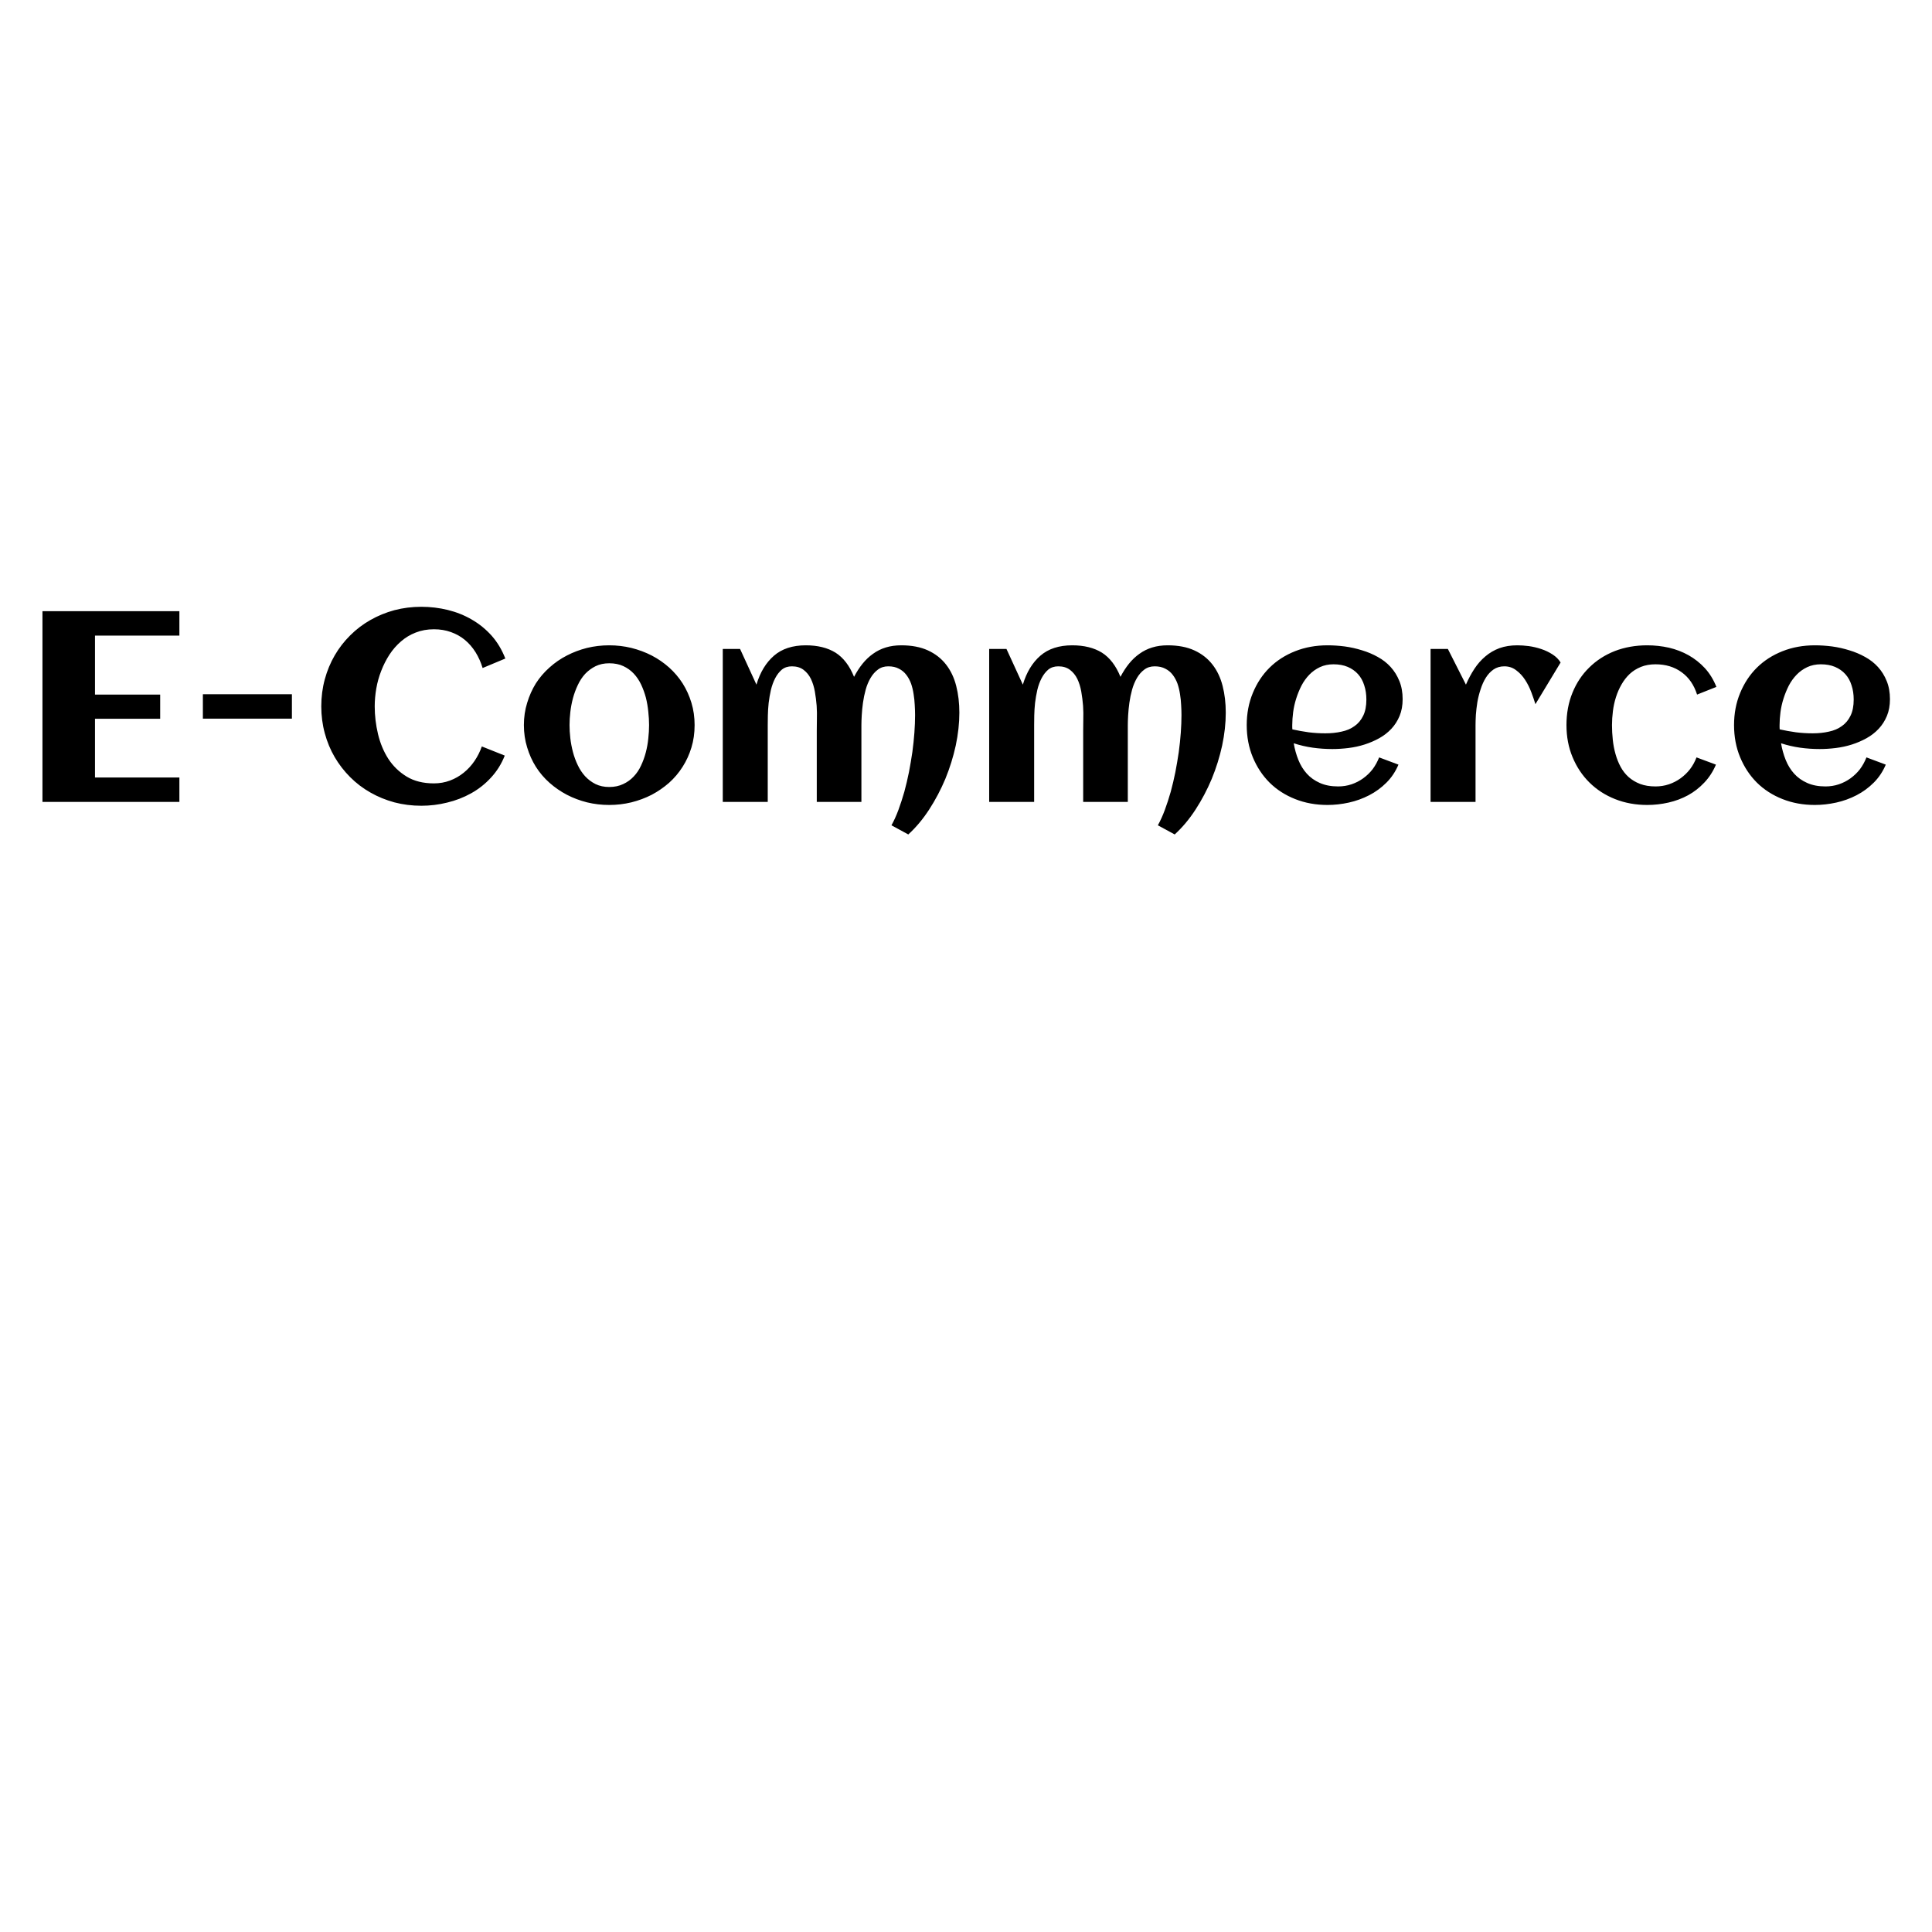 <?xml version="1.0" encoding="utf-8"?>
<svg id="master-artboard" viewBox="0 0 500 500" version="1.1" xmlns="http://www.w3.org/2000/svg" x="0px" y="0px" style="enable-background:new 0 0 1400 980;" width="500px" height="500px"><defs><style id="ee-google-fonts">@import url(https://fonts.googleapis.com/css?family=Aclonica:400);</style></defs><rect id="ee-background" x="0" y="0" width="500" height="500" style="fill: white; fill-opacity: 0; pointer-events: none;"/><path d="M 237.849 229 L 225.729 229 L 225.729 212.12 L 237.849 212.12 L 237.849 214.28 L 230.379 214.28 L 230.379 219.5 L 236.149 219.5 L 236.149 221.64 L 230.379 221.64 L 230.379 226.84 L 237.849 226.84 L 237.849 229 ZM 247.808 221.63 L 239.928 221.63 L 239.928 219.47 L 247.808 219.47 L 247.808 221.63 ZM 266.697 216.31 L 264.687 217.15 C 264.534 216.643 264.327 216.18 264.067 215.76 C 263.8 215.333 263.487 214.97 263.127 214.67 C 262.767 214.37 262.354 214.137 261.887 213.97 C 261.427 213.803 260.924 213.72 260.377 213.72 C 259.79 213.72 259.254 213.817 258.767 214.01 C 258.28 214.197 257.844 214.46 257.457 214.8 C 257.07 215.133 256.73 215.523 256.437 215.97 C 256.15 216.417 255.91 216.89 255.717 217.39 C 255.517 217.897 255.37 218.42 255.277 218.96 C 255.184 219.5 255.137 220.027 255.137 220.54 C 255.137 221.36 255.234 222.177 255.427 222.99 C 255.62 223.803 255.924 224.533 256.337 225.18 C 256.757 225.827 257.3 226.353 257.967 226.76 C 258.627 227.16 259.43 227.36 260.377 227.36 C 260.877 227.36 261.35 227.277 261.797 227.11 C 262.244 226.943 262.647 226.713 263.007 226.42 C 263.374 226.127 263.694 225.78 263.967 225.38 C 264.24 224.98 264.457 224.55 264.617 224.09 L 266.647 224.9 C 266.354 225.64 265.947 226.29 265.427 226.85 C 264.914 227.41 264.327 227.873 263.667 228.24 C 263.007 228.607 262.3 228.88 261.547 229.06 C 260.794 229.247 260.034 229.34 259.267 229.34 C 258.44 229.34 257.644 229.24 256.877 229.04 C 256.117 228.833 255.41 228.543 254.757 228.17 C 254.097 227.797 253.5 227.343 252.967 226.81 C 252.434 226.277 251.977 225.687 251.597 225.04 C 251.217 224.393 250.924 223.687 250.717 222.92 C 250.51 222.16 250.407 221.367 250.407 220.54 C 250.407 219.713 250.51 218.917 250.717 218.15 C 250.924 217.39 251.217 216.683 251.597 216.03 C 251.977 215.377 252.434 214.787 252.967 214.26 C 253.5 213.727 254.097 213.273 254.757 212.9 C 255.41 212.527 256.117 212.237 256.877 212.03 C 257.644 211.83 258.44 211.73 259.267 211.73 C 260.06 211.73 260.84 211.823 261.607 212.01 C 262.367 212.197 263.074 212.48 263.727 212.86 C 264.387 213.24 264.974 213.717 265.487 214.29 C 265.994 214.863 266.397 215.537 266.697 216.31 ZM 283.45 222.2 C 283.45 222.907 283.357 223.567 283.17 224.18 C 282.983 224.8 282.723 225.37 282.39 225.89 C 282.057 226.417 281.657 226.89 281.19 227.31 C 280.717 227.723 280.203 228.077 279.65 228.37 C 279.09 228.657 278.49 228.88 277.85 229.04 C 277.217 229.193 276.563 229.27 275.89 229.27 C 275.217 229.27 274.563 229.193 273.93 229.04 C 273.297 228.88 272.703 228.657 272.15 228.37 C 271.59 228.077 271.077 227.723 270.61 227.31 C 270.137 226.89 269.733 226.417 269.4 225.89 C 269.073 225.37 268.817 224.8 268.63 224.18 C 268.437 223.56 268.34 222.9 268.34 222.2 C 268.34 221.507 268.437 220.85 268.63 220.23 C 268.817 219.61 269.073 219.037 269.4 218.51 C 269.733 217.99 270.137 217.52 270.61 217.1 C 271.077 216.68 271.59 216.327 272.15 216.04 C 272.703 215.753 273.297 215.53 273.93 215.37 C 274.563 215.217 275.217 215.14 275.89 215.14 C 276.563 215.14 277.217 215.217 277.85 215.37 C 278.49 215.53 279.09 215.753 279.65 216.04 C 280.203 216.327 280.717 216.68 281.19 217.1 C 281.657 217.52 282.057 217.99 282.39 218.51 C 282.723 219.037 282.983 219.61 283.17 220.23 C 283.357 220.85 283.45 221.507 283.45 222.2 M 279.42 222.2 C 279.42 221.827 279.397 221.43 279.35 221.01 C 279.31 220.597 279.24 220.187 279.14 219.78 C 279.033 219.38 278.893 218.993 278.72 218.62 C 278.547 218.253 278.33 217.93 278.07 217.65 C 277.81 217.37 277.5 217.147 277.14 216.98 C 276.787 216.813 276.37 216.73 275.89 216.73 C 275.437 216.73 275.033 216.817 274.68 216.99 C 274.333 217.163 274.027 217.39 273.76 217.67 C 273.5 217.957 273.283 218.287 273.11 218.66 C 272.93 219.04 272.787 219.43 272.68 219.83 C 272.573 220.23 272.497 220.637 272.45 221.05 C 272.403 221.457 272.38 221.84 272.38 222.2 C 272.38 222.56 272.403 222.947 272.45 223.36 C 272.497 223.767 272.573 224.173 272.68 224.58 C 272.787 224.987 272.93 225.377 273.11 225.75 C 273.283 226.117 273.5 226.443 273.76 226.73 C 274.027 227.017 274.333 227.247 274.68 227.42 C 275.033 227.593 275.437 227.68 275.89 227.68 C 276.357 227.68 276.77 227.593 277.13 227.42 C 277.49 227.253 277.8 227.03 278.06 226.75 C 278.327 226.47 278.543 226.147 278.71 225.78 C 278.883 225.413 279.023 225.027 279.13 224.62 C 279.237 224.213 279.31 223.803 279.35 223.39 C 279.397 222.977 279.42 222.58 279.42 222.2 ZM 306.883 221.1 C 306.883 222.033 306.776 223.003 306.563 224.01 C 306.343 225.017 306.036 226 305.643 226.96 C 305.243 227.913 304.766 228.817 304.213 229.67 C 303.659 230.523 303.043 231.26 302.363 231.88 L 300.873 231.07 C 301.099 230.663 301.306 230.207 301.493 229.7 C 301.679 229.193 301.853 228.66 302.013 228.1 C 302.166 227.533 302.303 226.953 302.423 226.36 C 302.536 225.767 302.636 225.177 302.723 224.59 C 302.803 223.997 302.863 223.423 302.903 222.87 C 302.943 222.317 302.963 221.797 302.963 221.31 C 302.963 221.037 302.953 220.74 302.933 220.42 C 302.919 220.1 302.886 219.78 302.833 219.46 C 302.786 219.14 302.713 218.833 302.613 218.54 C 302.506 218.247 302.366 217.987 302.193 217.76 C 302.019 217.527 301.799 217.343 301.533 217.21 C 301.273 217.07 300.959 217 300.593 217 C 300.233 217 299.926 217.097 299.673 217.29 C 299.419 217.477 299.203 217.723 299.023 218.03 C 298.843 218.337 298.699 218.68 298.593 219.06 C 298.486 219.447 298.406 219.833 298.353 220.22 C 298.299 220.607 298.263 220.973 298.243 221.32 C 298.223 221.673 298.213 221.97 298.213 222.21 L 298.213 229 L 294.263 229 L 294.263 222.7 C 294.263 222.427 294.266 222.097 294.273 221.71 C 294.286 221.317 294.279 220.91 294.253 220.49 C 294.219 220.07 294.166 219.65 294.093 219.23 C 294.019 218.817 293.903 218.443 293.743 218.11 C 293.583 217.783 293.366 217.517 293.093 217.31 C 292.819 217.103 292.476 217 292.063 217 C 291.709 217 291.413 217.097 291.173 217.29 C 290.939 217.49 290.743 217.743 290.583 218.05 C 290.423 218.357 290.296 218.703 290.203 219.09 C 290.116 219.477 290.049 219.863 290.003 220.25 C 289.963 220.637 289.939 221.003 289.933 221.35 C 289.926 221.697 289.923 221.983 289.923 222.21 L 289.923 229 L 285.943 229 L 285.943 215.46 L 287.473 215.46 L 288.923 218.62 C 289.249 217.527 289.766 216.673 290.473 216.06 C 291.179 215.447 292.119 215.14 293.293 215.14 C 294.346 215.14 295.223 215.357 295.923 215.79 C 296.616 216.23 297.163 216.943 297.563 217.93 C 297.789 217.497 298.039 217.11 298.313 216.77 C 298.593 216.423 298.903 216.13 299.243 215.89 C 299.583 215.643 299.959 215.457 300.373 215.33 C 300.786 215.203 301.243 215.14 301.743 215.14 C 302.663 215.14 303.449 215.29 304.103 215.59 C 304.756 215.89 305.289 216.307 305.703 216.84 C 306.116 217.367 306.416 217.997 306.603 218.73 C 306.789 219.457 306.883 220.247 306.883 221.1 ZM 330.462 221.1 C 330.462 222.033 330.355 223.003 330.142 224.01 C 329.922 225.017 329.615 226 329.222 226.96 C 328.822 227.913 328.345 228.817 327.792 229.67 C 327.239 230.523 326.622 231.26 325.942 231.88 L 324.452 231.07 C 324.679 230.663 324.885 230.207 325.072 229.7 C 325.259 229.193 325.432 228.66 325.592 228.1 C 325.745 227.533 325.882 226.953 326.002 226.36 C 326.115 225.767 326.215 225.177 326.302 224.59 C 326.382 223.997 326.442 223.423 326.482 222.87 C 326.522 222.317 326.542 221.797 326.542 221.31 C 326.542 221.037 326.532 220.74 326.512 220.42 C 326.499 220.1 326.465 219.78 326.412 219.46 C 326.365 219.14 326.292 218.833 326.192 218.54 C 326.085 218.247 325.945 217.987 325.772 217.76 C 325.599 217.527 325.379 217.343 325.112 217.21 C 324.852 217.07 324.539 217 324.172 217 C 323.812 217 323.505 217.097 323.252 217.29 C 322.999 217.477 322.782 217.723 322.602 218.03 C 322.422 218.337 322.279 218.68 322.172 219.06 C 322.065 219.447 321.985 219.833 321.932 220.22 C 321.879 220.607 321.842 220.973 321.822 221.32 C 321.802 221.673 321.792 221.97 321.792 222.21 L 321.792 229 L 317.842 229 L 317.842 222.7 C 317.842 222.427 317.845 222.097 317.852 221.71 C 317.865 221.317 317.859 220.91 317.832 220.49 C 317.799 220.07 317.745 219.65 317.672 219.23 C 317.599 218.817 317.482 218.443 317.322 218.11 C 317.162 217.783 316.945 217.517 316.672 217.31 C 316.399 217.103 316.055 217 315.642 217 C 315.289 217 314.992 217.097 314.752 217.29 C 314.519 217.49 314.322 217.743 314.162 218.05 C 314.002 218.357 313.875 218.703 313.782 219.09 C 313.695 219.477 313.629 219.863 313.582 220.25 C 313.542 220.637 313.519 221.003 313.512 221.35 C 313.505 221.697 313.502 221.983 313.502 222.21 L 313.502 229 L 309.522 229 L 309.522 215.46 L 311.052 215.46 L 312.502 218.62 C 312.829 217.527 313.345 216.673 314.052 216.06 C 314.759 215.447 315.699 215.14 316.872 215.14 C 317.925 215.14 318.802 215.357 319.502 215.79 C 320.195 216.23 320.742 216.943 321.142 217.93 C 321.369 217.497 321.619 217.11 321.892 216.77 C 322.172 216.423 322.482 216.13 322.822 215.89 C 323.162 215.643 323.539 215.457 323.952 215.33 C 324.365 215.203 324.822 215.14 325.322 215.14 C 326.242 215.14 327.029 215.29 327.682 215.59 C 328.335 215.89 328.869 216.307 329.282 216.84 C 329.695 217.367 329.995 217.997 330.182 218.73 C 330.369 219.457 330.462 220.247 330.462 221.1 ZM 336.357 222.58 C 336.844 222.687 337.327 222.773 337.807 222.84 C 338.294 222.9 338.784 222.93 339.277 222.93 C 339.79 222.93 340.267 222.88 340.707 222.78 C 341.154 222.687 341.537 222.523 341.857 222.29 C 342.184 222.063 342.44 221.757 342.627 221.37 C 342.814 220.99 342.907 220.513 342.907 219.94 C 342.907 219.48 342.844 219.06 342.717 218.68 C 342.597 218.293 342.414 217.963 342.167 217.69 C 341.92 217.417 341.617 217.203 341.257 217.05 C 340.897 216.897 340.477 216.82 339.997 216.82 C 339.557 216.82 339.157 216.903 338.797 217.07 C 338.444 217.237 338.134 217.457 337.867 217.73 C 337.594 218.01 337.36 218.333 337.167 218.7 C 336.98 219.067 336.824 219.45 336.697 219.85 C 336.57 220.25 336.48 220.65 336.427 221.05 C 336.374 221.457 336.347 221.84 336.347 222.2 C 336.347 222.267 336.347 222.33 336.347 222.39 C 336.347 222.45 336.35 222.513 336.357 222.58 M 346.117 219.91 C 346.117 220.463 346.027 220.957 345.847 221.39 C 345.667 221.823 345.424 222.203 345.117 222.53 C 344.81 222.857 344.454 223.133 344.047 223.36 C 343.64 223.587 343.207 223.773 342.747 223.92 C 342.287 224.067 341.81 224.17 341.317 224.23 C 340.83 224.29 340.357 224.32 339.897 224.32 C 339.31 224.32 338.73 224.28 338.157 224.2 C 337.59 224.12 337.03 223.99 336.477 223.81 C 336.564 224.323 336.7 224.813 336.887 225.28 C 337.074 225.747 337.324 226.153 337.637 226.5 C 337.95 226.847 338.334 227.12 338.787 227.32 C 339.247 227.527 339.787 227.63 340.407 227.63 C 340.827 227.63 341.224 227.567 341.597 227.44 C 341.97 227.313 342.314 227.137 342.627 226.91 C 342.94 226.683 343.217 226.417 343.457 226.11 C 343.69 225.797 343.884 225.447 344.037 225.06 L 345.747 225.7 C 345.487 226.313 345.134 226.843 344.687 227.29 C 344.234 227.743 343.724 228.117 343.157 228.41 C 342.59 228.703 341.99 228.92 341.357 229.06 C 340.717 229.2 340.087 229.27 339.467 229.27 C 338.434 229.27 337.48 229.097 336.607 228.75 C 335.727 228.403 334.97 227.917 334.337 227.29 C 333.71 226.663 333.217 225.917 332.857 225.05 C 332.497 224.183 332.317 223.233 332.317 222.2 C 332.317 221.173 332.497 220.227 332.857 219.36 C 333.217 218.487 333.71 217.74 334.337 217.12 C 334.97 216.493 335.727 216.007 336.607 215.66 C 337.48 215.313 338.434 215.14 339.467 215.14 C 339.967 215.14 340.477 215.173 340.997 215.24 C 341.524 215.313 342.03 215.427 342.517 215.58 C 343.01 215.727 343.477 215.923 343.917 216.17 C 344.357 216.41 344.737 216.707 345.057 217.06 C 345.384 217.42 345.64 217.833 345.827 218.3 C 346.02 218.767 346.117 219.303 346.117 219.91 ZM 360.099 216.66 L 357.869 220.35 C 357.775 220.037 357.655 219.687 357.509 219.3 C 357.362 218.907 357.179 218.54 356.959 218.2 C 356.739 217.86 356.475 217.577 356.169 217.35 C 355.869 217.117 355.519 217 355.119 217 C 354.752 217 354.432 217.093 354.159 217.28 C 353.892 217.467 353.665 217.71 353.479 218.01 C 353.292 218.31 353.139 218.65 353.019 219.03 C 352.892 219.41 352.795 219.793 352.729 220.18 C 352.669 220.567 352.625 220.937 352.599 221.29 C 352.579 221.65 352.569 221.957 352.569 222.21 L 352.569 229 L 348.589 229 L 348.589 215.46 L 350.119 215.46 L 351.719 218.62 C 351.939 218.113 352.189 217.647 352.469 217.22 C 352.749 216.793 353.072 216.427 353.439 216.12 C 353.805 215.807 354.222 215.563 354.689 215.39 C 355.155 215.223 355.682 215.14 356.269 215.14 C 356.575 215.14 356.915 215.163 357.289 215.21 C 357.662 215.263 358.029 215.35 358.389 215.47 C 358.749 215.59 359.082 215.75 359.389 215.95 C 359.689 216.143 359.925 216.38 360.099 216.66 ZM 373.887 218.82 L 372.177 219.5 C 371.903 218.64 371.447 217.98 370.807 217.52 C 370.167 217.053 369.397 216.82 368.497 216.82 C 368.017 216.82 367.587 216.897 367.207 217.05 C 366.827 217.203 366.493 217.413 366.207 217.68 C 365.927 217.947 365.687 218.257 365.487 218.61 C 365.287 218.957 365.123 219.33 364.997 219.73 C 364.87 220.13 364.78 220.543 364.727 220.97 C 364.673 221.397 364.647 221.807 364.647 222.2 C 364.647 222.633 364.67 223.067 364.717 223.5 C 364.763 223.94 364.843 224.36 364.957 224.76 C 365.07 225.167 365.22 225.543 365.407 225.89 C 365.593 226.237 365.83 226.54 366.117 226.8 C 366.403 227.053 366.743 227.257 367.137 227.41 C 367.53 227.557 367.983 227.63 368.497 227.63 C 368.917 227.63 369.313 227.567 369.687 227.44 C 370.06 227.313 370.403 227.137 370.717 226.91 C 371.03 226.683 371.307 226.417 371.547 226.11 C 371.787 225.797 371.98 225.447 372.127 225.06 L 373.847 225.7 C 373.587 226.313 373.243 226.843 372.817 227.29 C 372.39 227.743 371.91 228.117 371.377 228.41 C 370.837 228.703 370.257 228.92 369.637 229.06 C 369.017 229.2 368.393 229.27 367.767 229.27 C 366.74 229.27 365.79 229.097 364.917 228.75 C 364.043 228.403 363.287 227.913 362.647 227.28 C 362.013 226.653 361.517 225.907 361.157 225.04 C 360.797 224.18 360.617 223.233 360.617 222.2 C 360.617 221.16 360.793 220.207 361.147 219.34 C 361.5 218.473 361.993 217.73 362.627 217.11 C 363.26 216.483 364.013 215.997 364.887 215.65 C 365.767 215.31 366.727 215.14 367.767 215.14 C 368.42 215.14 369.06 215.21 369.687 215.35 C 370.313 215.497 370.893 215.72 371.427 216.02 C 371.96 216.32 372.44 216.7 372.867 217.16 C 373.293 217.627 373.633 218.18 373.887 218.82 ZM 379.489 222.58 C 379.976 222.687 380.459 222.773 380.939 222.84 C 381.426 222.9 381.916 222.93 382.409 222.93 C 382.922 222.93 383.399 222.88 383.839 222.78 C 384.286 222.687 384.669 222.523 384.989 222.29 C 385.316 222.063 385.572 221.757 385.759 221.37 C 385.946 220.99 386.039 220.513 386.039 219.94 C 386.039 219.48 385.976 219.06 385.849 218.68 C 385.729 218.293 385.546 217.963 385.299 217.69 C 385.052 217.417 384.749 217.203 384.389 217.05 C 384.029 216.897 383.609 216.82 383.129 216.82 C 382.689 216.82 382.289 216.903 381.929 217.07 C 381.576 217.237 381.266 217.457 380.999 217.73 C 380.726 218.01 380.492 218.333 380.299 218.7 C 380.112 219.067 379.956 219.45 379.829 219.85 C 379.702 220.25 379.612 220.65 379.559 221.05 C 379.506 221.457 379.479 221.84 379.479 222.2 C 379.479 222.267 379.479 222.33 379.479 222.39 C 379.479 222.45 379.482 222.513 379.489 222.58 M 389.249 219.91 C 389.249 220.463 389.159 220.957 388.979 221.39 C 388.799 221.823 388.556 222.203 388.249 222.53 C 387.942 222.857 387.586 223.133 387.179 223.36 C 386.772 223.587 386.339 223.773 385.879 223.92 C 385.419 224.067 384.942 224.17 384.449 224.23 C 383.962 224.29 383.489 224.32 383.029 224.32 C 382.442 224.32 381.862 224.28 381.289 224.2 C 380.722 224.12 380.162 223.99 379.609 223.81 C 379.696 224.323 379.832 224.813 380.019 225.28 C 380.206 225.747 380.456 226.153 380.769 226.5 C 381.082 226.847 381.466 227.12 381.919 227.32 C 382.379 227.527 382.919 227.63 383.539 227.63 C 383.959 227.63 384.356 227.567 384.729 227.44 C 385.102 227.313 385.446 227.137 385.759 226.91 C 386.072 226.683 386.349 226.417 386.589 226.11 C 386.822 225.797 387.016 225.447 387.169 225.06 L 388.879 225.7 C 388.619 226.313 388.266 226.843 387.819 227.29 C 387.366 227.743 386.856 228.117 386.289 228.41 C 385.722 228.703 385.122 228.92 384.489 229.06 C 383.849 229.2 383.219 229.27 382.599 229.27 C 381.566 229.27 380.612 229.097 379.739 228.75 C 378.859 228.403 378.102 227.917 377.469 227.29 C 376.842 226.663 376.349 225.917 375.989 225.05 C 375.629 224.183 375.449 223.233 375.449 222.2 C 375.449 221.173 375.629 220.227 375.989 219.36 C 376.349 218.487 376.842 217.74 377.469 217.12 C 378.102 216.493 378.859 216.007 379.739 215.66 C 380.612 215.313 381.566 215.14 382.599 215.14 C 383.099 215.14 383.609 215.173 384.129 215.24 C 384.656 215.313 385.162 215.427 385.649 215.58 C 386.142 215.727 386.609 215.923 387.049 216.17 C 387.489 216.41 387.869 216.707 388.189 217.06 C 388.516 217.42 388.772 217.833 388.959 218.3 C 389.152 218.767 389.249 219.303 389.249 219.91 Z" transform="matrix(2.924, 0, 0, 2.924, -649.044, -462.062)" style="fill: rgb(0, 0, 0); white-space: pre; color: rgb(51, 51, 51);"/>
</svg>